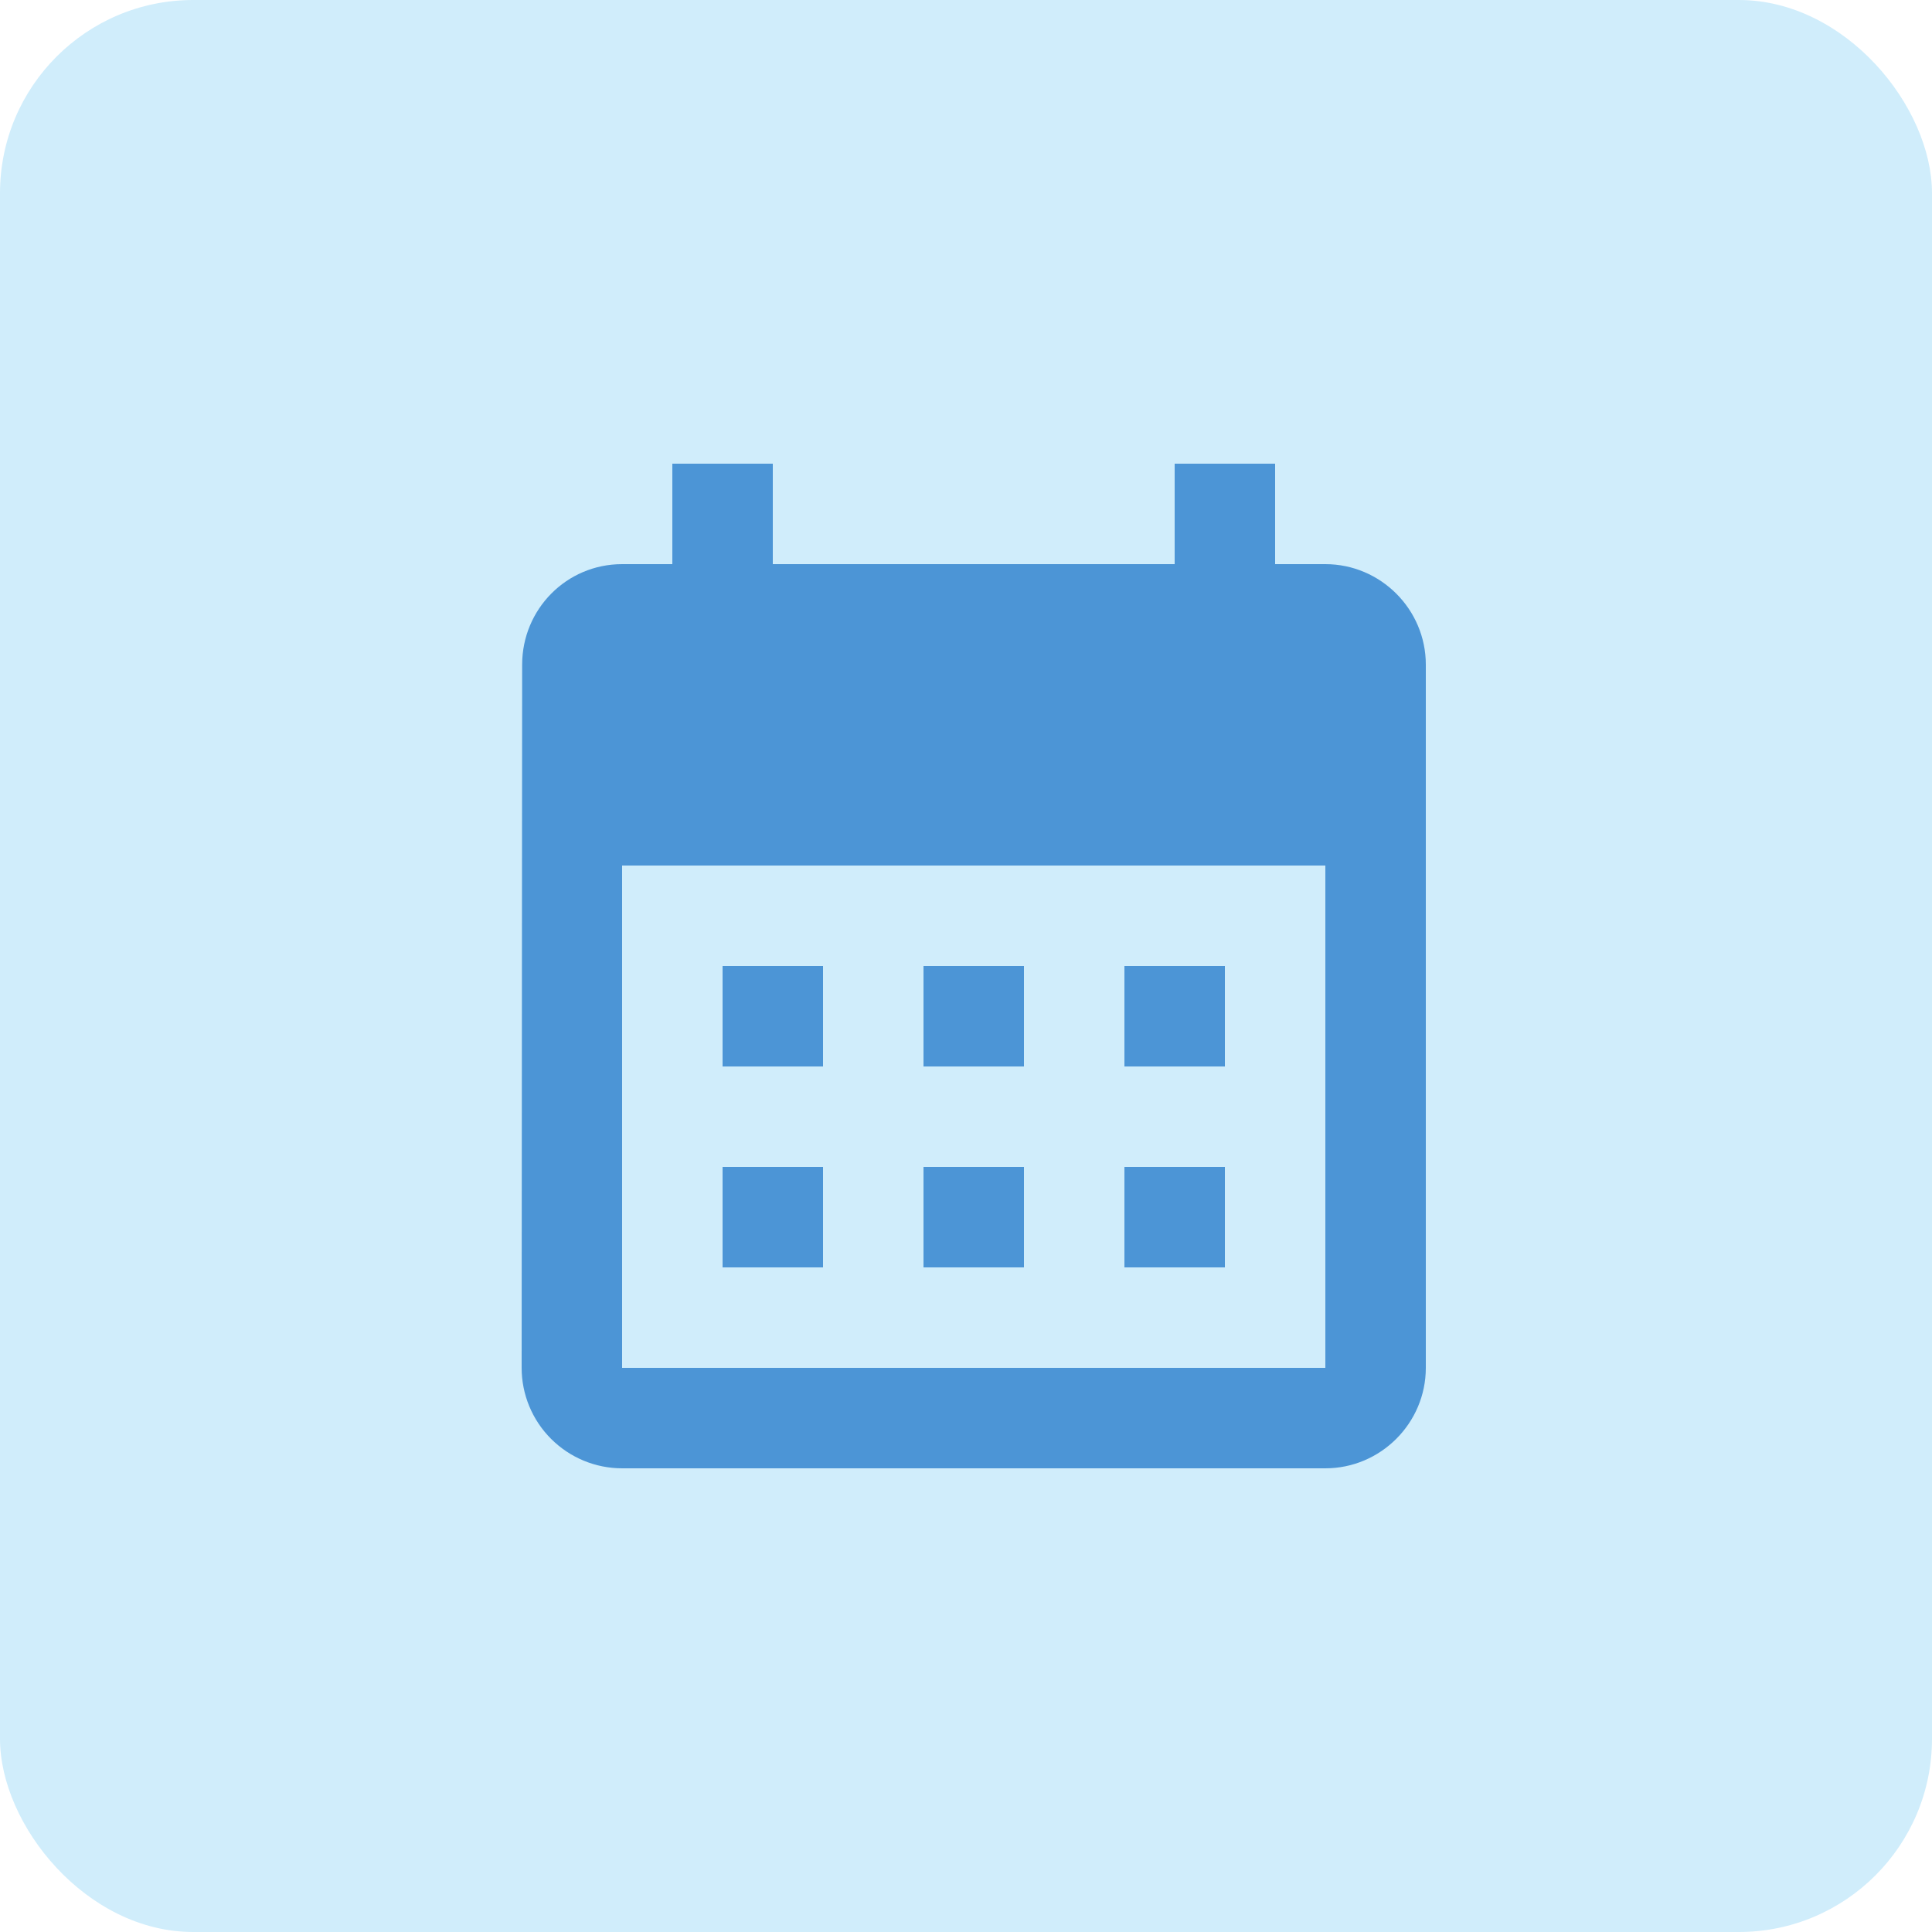<svg width="45" height="45" viewBox="0 0 45 45" fill="none" xmlns="http://www.w3.org/2000/svg">
<rect width="45" height="45" rx="4.5" fill="#D0EDFB"/>
<path d="M30.87 13.14H29.7V10.8H27.36V13.14H18V10.8H15.66V13.14H14.49C13.192 13.14 12.162 14.193 12.162 15.48L12.15 31.86C12.15 32.48 12.397 33.076 12.836 33.514C13.275 33.953 13.87 34.2 14.49 34.2H30.87C32.157 34.2 33.21 33.147 33.21 31.86V15.48C33.21 14.193 32.157 13.14 30.87 13.14ZM30.87 31.86H14.49V20.16H30.87V31.86ZM19.17 24.84H16.83V22.5H19.17V24.84ZM23.85 24.84H21.51V22.5H23.85V24.84ZM28.53 24.84H26.19V22.5H28.53V24.84ZM19.17 29.52H16.83V27.18H19.17V29.52ZM23.85 29.52H21.51V27.18H23.85V29.52ZM28.53 29.52H26.19V27.18H28.53V29.52Z" fill="#4C95D6"/>
</svg>

